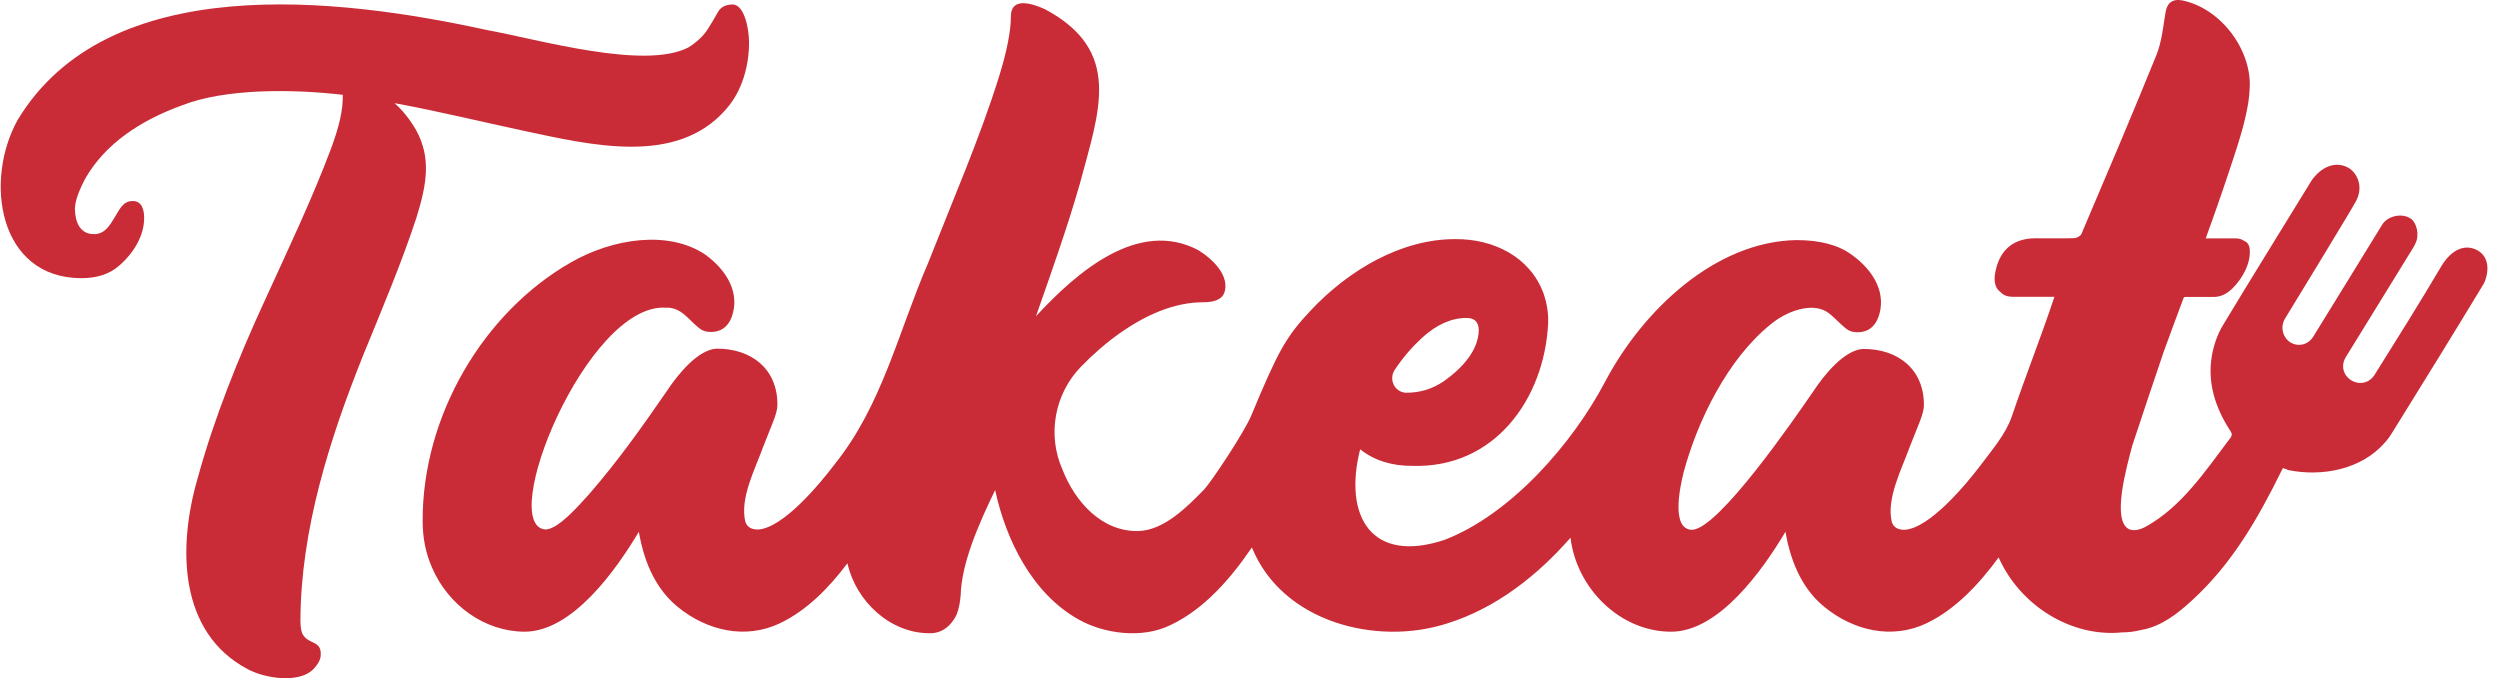 <svg xmlns="http://www.w3.org/2000/svg" width="188" height="51" viewBox="0 0 188 51" fill="none"><path d="M31.315 9.828C30.846 9.002 30.295 8.312 29.67 7.758C32.928 8.354 36.217 9.159 39.392 9.838C44.43 10.905 50.842 12.483 54.558 8.26C55.838 6.859 56.348 4.852 56.327 3.117C56.317 2.186 55.994 0.388 55.12 0.336C54.568 0.336 54.183 0.535 53.975 0.932C53.756 1.329 53.496 1.768 53.184 2.249C52.871 2.73 52.393 3.169 51.768 3.566C48.458 5.281 40.527 2.97 36.571 2.249C25.382 -0.197 8.145 -2.236 1.337 9.002C-1.213 13.56 -0.13 20.898 6.105 20.919C7.281 20.919 8.228 20.616 8.936 19.999C10.133 18.975 10.986 17.501 10.82 16.037C10.737 15.431 10.466 15.117 9.998 15.117C9.238 15.097 8.967 15.797 8.613 16.361C8.249 16.968 7.853 17.626 7.052 17.605C6.011 17.605 5.647 16.685 5.636 15.713C5.636 15.159 5.897 14.396 6.427 13.403C7.905 10.831 10.539 9.054 13.734 7.904C16.94 6.66 21.947 6.681 25.777 7.131C25.798 8.27 25.517 9.493 24.893 11.176C23.519 14.856 21.666 18.755 19.886 22.654C17.929 26.898 16.087 31.498 14.879 35.91C13.349 41.126 13.422 47.565 18.616 50.315C19.948 51.036 22.436 51.381 23.508 50.377C23.925 49.959 24.122 49.583 24.122 49.227C24.154 48.193 23.3 48.454 22.832 47.806C22.675 47.607 22.592 47.231 22.592 46.687C22.613 39.809 24.799 32.993 27.307 26.721C28.754 23.188 30.222 19.706 31.315 16.372C32.075 13.905 32.449 11.929 31.315 9.828Z" fill="#C92C37"></path><path d="M186.374 18.86C185.219 18.191 184.189 19.006 183.595 20.01C181.555 23.439 180.754 24.683 178.557 28.205C177.829 29.303 176.319 28.738 176.205 27.662C176.174 27.38 176.257 27.097 176.403 26.857L181.472 18.63C181.545 18.515 181.597 18.4 181.649 18.285C181.961 17.658 181.732 16.717 181.264 16.424C180.577 15.985 179.515 16.267 179.14 16.895C177.1 20.198 176.049 21.944 173.946 25.331C173.644 25.801 173.186 25.968 172.76 25.927C171.833 25.832 171.344 24.756 171.833 23.961C172.833 22.32 177.215 15.149 177.194 15.076C177.714 14.093 177.319 13.037 176.59 12.609C175.622 12.096 174.592 12.525 173.853 13.539C171.625 17.177 169.366 20.804 167.16 24.463C166.743 25.153 166.462 25.989 166.327 26.784C165.994 28.801 166.587 30.631 167.67 32.324C167.795 32.523 167.92 32.659 167.732 32.92C165.869 35.377 164.079 38.115 161.32 39.631C160.821 39.882 160.404 39.934 160.092 39.788C158.791 39.14 159.915 35.136 160.352 33.495C161.123 31.143 161.914 28.812 162.705 26.47C163.194 25.132 163.694 23.763 164.214 22.383C164.235 22.362 164.266 22.351 164.297 22.331H166.473C166.983 22.331 167.451 22.111 167.888 21.682C168.648 20.93 169.273 19.769 169.179 18.755C169.148 18.421 169.012 18.212 168.763 18.118C168.607 18.003 168.398 17.93 168.18 17.93C167.43 17.93 166.681 17.93 165.869 17.93C166.754 15.504 167.514 13.267 168.169 11.239C168.794 9.305 169.127 7.821 169.169 6.765C169.408 3.88 167.097 0.66 164.12 0.033C163.34 -0.113 162.955 0.232 162.84 0.974C162.663 2.051 162.559 3.169 162.153 4.162C160.332 8.657 158.427 13.121 156.522 17.595C156.449 17.752 156.168 17.909 155.981 17.909C155.013 17.94 154.045 17.919 153.066 17.919C151.463 17.919 150.433 18.735 150.079 20.313C149.892 21.128 150.016 21.672 150.454 21.975C150.651 22.205 150.964 22.32 151.401 22.32H154.492C153.493 25.331 152.317 28.279 151.297 31.289C150.839 32.648 149.808 33.819 148.986 34.927C147.841 36.443 145.083 39.757 143.209 39.84C142.699 39.84 142.387 39.642 142.262 39.244C141.846 37.478 143.001 35.303 143.615 33.599C143.886 32.91 144.135 32.293 144.354 31.739C144.573 31.185 144.677 30.777 144.677 30.495C144.708 27.766 142.72 26.219 140.086 26.24C138.702 26.334 137.224 28.111 136.318 29.491C134.934 31.498 129.251 39.767 127.252 39.84C125.701 39.83 126.274 36.861 126.607 35.523C127.658 31.613 129.927 26.993 133.144 24.4C134.31 23.418 136.204 22.717 137.38 23.449C137.921 23.825 138.296 24.285 138.796 24.693C139.035 24.892 139.327 24.986 139.68 24.986C140.43 24.986 140.95 24.62 141.242 23.888C141.908 22.08 140.919 20.355 139.243 19.153C138.244 18.421 136.86 18.055 135.09 18.055C128.991 18.16 123.557 23.313 120.726 28.665C118.27 33.349 113.627 38.669 108.641 40.593C103.177 42.422 101.001 38.879 102.282 33.788C103.364 34.645 104.686 35.042 106.227 35.032C112.399 35.22 116.115 30.003 116.417 24.379C116.458 23.595 116.334 22.811 116.063 22.038C115.053 19.33 112.337 17.95 109.412 17.982C105.373 17.982 101.428 20.302 98.576 23.334C96.671 25.352 96.088 26.47 94.1 31.237C93.559 32.533 91.113 36.202 90.561 36.798C89.229 38.168 87.522 39.872 85.617 39.934C82.838 39.997 80.84 37.718 79.903 35.324C78.737 32.711 79.299 29.627 81.287 27.578C82.234 26.606 83.223 25.749 84.233 25.038C86.117 23.721 88.251 22.728 90.509 22.728C91.373 22.728 91.894 22.487 92.071 22.017C92.487 20.773 91.269 19.529 90.124 18.818C85.638 16.435 81.006 20.418 77.904 23.784C79.07 20.459 80.277 17.062 81.204 13.821C82.651 8.365 84.472 3.838 78.581 0.692C77.571 0.232 76.041 -0.218 76.02 1.193C76.02 2.333 75.718 3.88 75.104 5.835C73.71 10.309 71.628 15.117 69.775 19.822C67.537 25.017 66.33 30.474 62.77 34.906C61.625 36.422 58.867 39.736 56.993 39.819C56.483 39.819 56.171 39.621 56.046 39.224C55.629 37.457 56.785 35.282 57.399 33.578C57.669 32.889 57.919 32.272 58.138 31.718C58.356 31.164 58.461 30.756 58.461 30.474C58.492 27.745 56.504 26.198 53.87 26.219C52.486 26.313 51.008 28.09 50.102 29.47C48.208 32.22 46.47 34.655 44.325 37.133C43.493 38.053 41.994 39.788 41.026 39.819C37.341 39.547 44.117 22.832 50.04 23.135C51.237 23.083 51.757 24.034 52.569 24.672C52.809 24.871 53.1 24.965 53.454 24.965C54.203 24.965 54.724 24.599 55.015 23.867C55.681 22.059 54.682 20.334 53.017 19.132C50.248 17.292 46.084 17.93 42.941 19.727C36.311 23.512 31.762 31.31 31.783 39.161C31.783 40.467 32.022 41.638 32.491 42.684C33.698 45.506 36.436 47.492 39.444 47.503C43.035 47.513 46.334 42.861 48.041 39.987C48.468 42.506 49.447 44.398 50.956 45.632C53.163 47.44 56.056 48.099 58.638 46.876C60.678 45.903 62.343 44.199 63.727 42.359C64.362 45.203 66.923 47.618 69.889 47.618C70.889 47.649 71.576 46.99 71.95 46.196C72.106 45.767 72.2 45.286 72.242 44.774C72.304 42.328 73.616 39.37 74.834 36.85C75.635 40.572 77.613 44.638 81.11 46.583C82.984 47.649 85.877 48.067 88.032 47.001C90.572 45.799 92.56 43.489 94.142 41.168C96.421 46.781 103.499 48.6 108.818 46.886C112.493 45.746 115.615 43.279 118.103 40.436C118.551 44.252 121.85 47.513 125.67 47.503C129.261 47.513 132.561 42.861 134.268 39.987C134.695 42.506 135.673 44.398 137.182 45.632C139.389 47.44 142.283 48.099 144.864 46.876C147.071 45.82 148.83 43.917 150.297 41.92C151.932 45.579 155.793 47.942 159.593 47.555C160.071 47.555 160.55 47.492 161.008 47.377C162.517 47.116 163.735 46.165 164.849 45.14C167.805 42.433 169.741 39.108 171.552 35.439C171.594 35.356 171.636 35.272 171.677 35.199C171.771 35.23 171.875 35.272 171.969 35.293L172.052 35.345C174.581 35.868 177.569 35.324 179.338 33.286C179.546 33.056 179.734 32.805 179.9 32.523C182.18 28.854 184.532 25.048 186.77 21.348C186.864 21.222 187.551 19.623 186.374 18.86ZM106.924 25.414C108.027 24.411 109.141 23.909 110.286 23.909C110.879 23.909 111.181 24.202 111.202 24.797C111.202 26.324 109.963 27.683 108.61 28.644C107.757 29.24 106.789 29.543 105.717 29.533C104.863 29.491 104.405 28.509 104.894 27.798C105.498 26.888 106.185 26.094 106.924 25.414Z" fill="#C92C37"></path></svg>